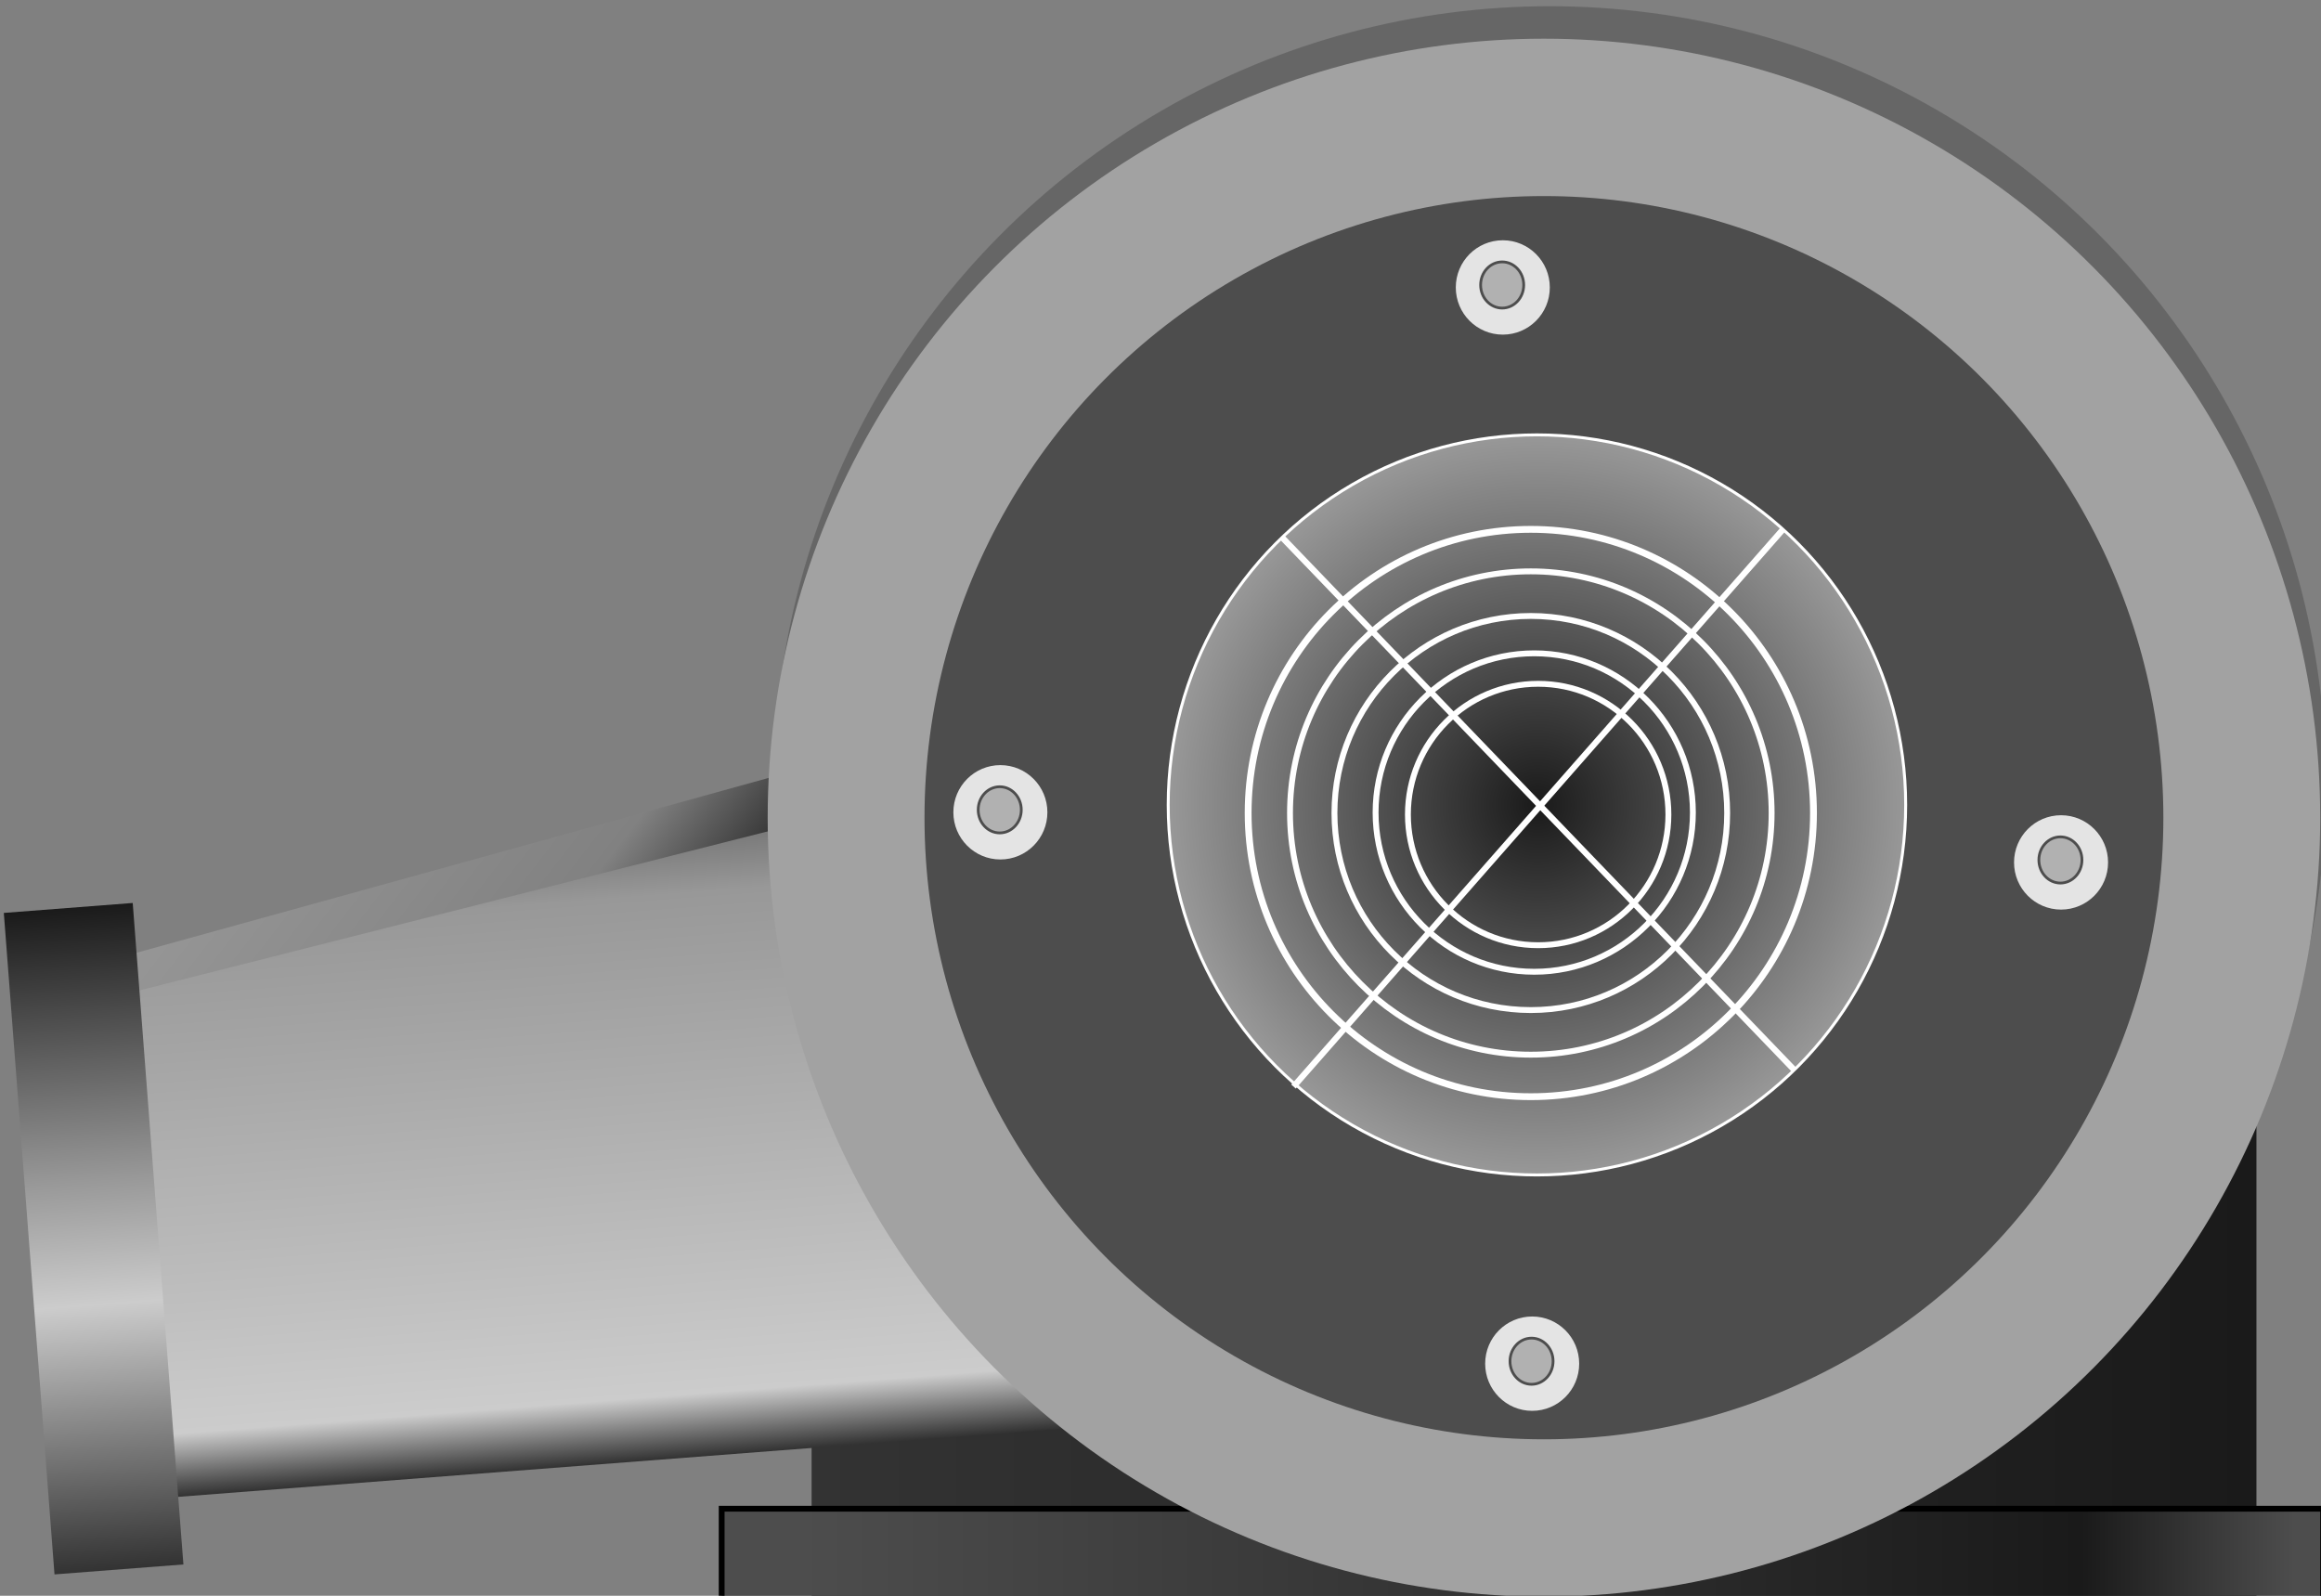 <?xml version="1.0" encoding="utf-8"?>
<!-- Generator: Adobe Illustrator 15.0.0, SVG Export Plug-In  -->
<!DOCTYPE svg PUBLIC "-//W3C//DTD SVG 1.1//EN" "http://www.w3.org/Graphics/SVG/1.1/DTD/svg11.dtd">
<svg version="1.1"
	 xmlns="http://www.w3.org/2000/svg" xmlns:xlink="http://www.w3.org/1999/xlink" xmlns:a="http://ns.adobe.com/AdobeSVGViewerExtensions/3.0/"
	 x="0px" y="0px" width="400px" height="275px" viewBox="-0.658 -1.074 400 275" enable-background="new -0.658 -1.074 400 275"
	 xml:space="preserve">
<rect x="-0.658" y="-1.074" width="400" height="275" fill="#808080" stroke="none"/>
<defs>
</defs>
<linearGradient id="SVGID_1_" gradientUnits="userSpaceOnUse" x1="139.215" y1="206.926" x2="388.215" y2="206.926">
	<stop  offset="0" style="stop-color:#333333"/>
	<stop  offset="1" style="stop-color:#1A1A1A"/>
</linearGradient>
<rect x="139.215" y="139.426" fill="url(#SVGID_1_)" width="249" height="135"/>
<linearGradient id="SVGID_2_" gradientUnits="userSpaceOnUse" x1="123.715" y1="266.926" x2="399.715" y2="266.926">
	<stop  offset="0.049" style="stop-color:#4D4D4D"/>
	<stop  offset="0.455" style="stop-color:#333333"/>
	<stop  offset="0.849" style="stop-color:#1A1A1A"/>
	<stop  offset="0.982" style="stop-color:#4D4D4D"/>
</linearGradient>
<rect x="123.715" y="258.926" fill="url(#SVGID_2_)" stroke="#000000" stroke-miterlimit="10" width="276" height="16"/>
<linearGradient id="SVGID_3_" gradientUnits="userSpaceOnUse" x1="225.277" y1="183.837" x2="225.277" y2="47.096" gradientTransform="matrix(0.997 -0.077 0.077 0.997 -96.564 82.231)">
	<stop  offset="0" style="stop-color:#333333"/>
	<stop  offset="0.079" style="stop-color:#CCCCCC"/>
	<stop  offset="0.709" style="stop-color:#989898"/>
	<stop  offset="1" style="stop-color:#1A1A1A"/>
</linearGradient>
<polygon fill="url(#SVGID_3_)" points="7.844,172.463 259.427,102.085 269.871,238.369 14.407,258.084 "/>
<linearGradient id="SVGID_4_" gradientUnits="userSpaceOnUse" x1="130.023" y1="-267.481" x2="209.146" y2="-212.078" gradientTransform="matrix(0.997 -0.077 0.059 0.772 -75.865 350.98)">
	<stop  offset="0" style="stop-color:#989898"/>
	<stop  offset="0.685" style="stop-color:#818181"/>
	<stop  offset="1" style="stop-color:#1A1A1A"/>
</linearGradient>
<polygon fill="url(#SVGID_4_)" points="13.806,165.625 135.15,132.057 145.146,138.783 17.276,171.146 "/>
<ellipse fill="#666666" cx="266.436" cy="134.245" rx="133.778" ry="134.245"/>
<ellipse fill="#A2A2A2" cx="265.423" cy="139.839" rx="133.779" ry="134.244"/>
<ellipse fill="#4D4D4D" cx="265.423" cy="139.839" rx="106.753" ry="107.125"/>
<linearGradient id="SVGID_5_" gradientUnits="userSpaceOnUse" x1="101.722" y1="195.525" x2="101.722" y2="81.199" gradientTransform="matrix(0.997 -0.077 0.077 0.997 -96.564 82.231)">
	<stop  offset="0" style="stop-color:#333333"/>
	<stop  offset="0.4" style="stop-color:#CCCCCC"/>
	<stop  offset="0.588" style="stop-color:#989898"/>
	<stop  offset="1" style="stop-color:#1A1A1A"/>
</linearGradient>
<polygon fill="url(#SVGID_5_)" points="30.951,268.529 8.736,270.243 0,156.251 22.214,154.537 "/>
<ellipse fill="#E4E4E4" cx="171.747" cy="138.909" rx="8.102" ry="8.13"/>
<ellipse fill="#B1B1B1" stroke="#4D4D4D" stroke-width="0.473" stroke-miterlimit="10" cx="171.637" cy="138.485" rx="3.713" ry="3.98"/>
<ellipse fill="#E4E4E4" cx="263.397" cy="233.928" rx="8.102" ry="8.13"/>
<ellipse fill="#B1B1B1" stroke="#4D4D4D" stroke-width="0.473" stroke-miterlimit="10" cx="263.288" cy="233.504" rx="3.713" ry="3.98"/>
<ellipse fill="#E4E4E4" cx="354.543" cy="147.546" rx="8.102" ry="8.13"/>
<ellipse fill="#B1B1B1" stroke="#4D4D4D" stroke-width="0.473" stroke-miterlimit="10" cx="354.434" cy="147.123" rx="3.713" ry="3.98"/>
<ellipse fill="#E4E4E4" cx="258.334" cy="48.462" rx="8.102" ry="8.13"/>
<ellipse fill="#B1B1B1" stroke="#4D4D4D" stroke-width="0.473" stroke-miterlimit="10" cx="258.225" cy="48.039" rx="3.714" ry="3.98"/>
<radialGradient id="SVGID_6_" cx="264.444" cy="135.227" r="63.58" gradientTransform="matrix(1 0 0 1.003 -0.096 2.005)" gradientUnits="userSpaceOnUse">
	<stop  offset="0" style="stop-color:#1A1A1A"/>
	<stop  offset="1" style="stop-color:#989898"/>
</radialGradient>
<ellipse fill="url(#SVGID_6_)" stroke="#FFFFFF" stroke-width="0.507" stroke-miterlimit="10" cx="264.217" cy="137.638" rx="63.548" ry="63.77"/>
<ellipse fill="none" stroke="#FFFFFF" stroke-width="1.014" stroke-miterlimit="10" cx="264.427" cy="139.29" rx="22.447" ry="22.526"/>
<ellipse fill="none" stroke="#FFFFFF" stroke-width="1.014" stroke-miterlimit="10" cx="263.752" cy="138.951" rx="27.342" ry="27.438"/>
<ellipse fill="none" stroke="#FFFFFF" stroke-width="1.014" stroke-miterlimit="10" cx="263.162" cy="139.034" rx="33.842" ry="33.959"/>
<ellipse fill="none" stroke="#FFFFFF" stroke-width="1.014" stroke-miterlimit="10" cx="263.162" cy="139.034" rx="41.501" ry="41.646"/>
<ellipse fill="none" stroke="#FFFFFF" stroke-width="1.176" stroke-miterlimit="10" cx="263.162" cy="139.034" rx="48.716" ry="48.886"/>
<line fill="none" stroke="#FFFFFF" stroke-width="1.044" stroke-miterlimit="10" x1="306.624" y1="90.148" x2="222.268" y2="186.175"/>
<line fill="none" stroke="#FFFFFF" stroke-width="1.04" stroke-miterlimit="10" x1="220.319" y1="91.562" x2="308.601" y2="183.354"/>
</svg>
